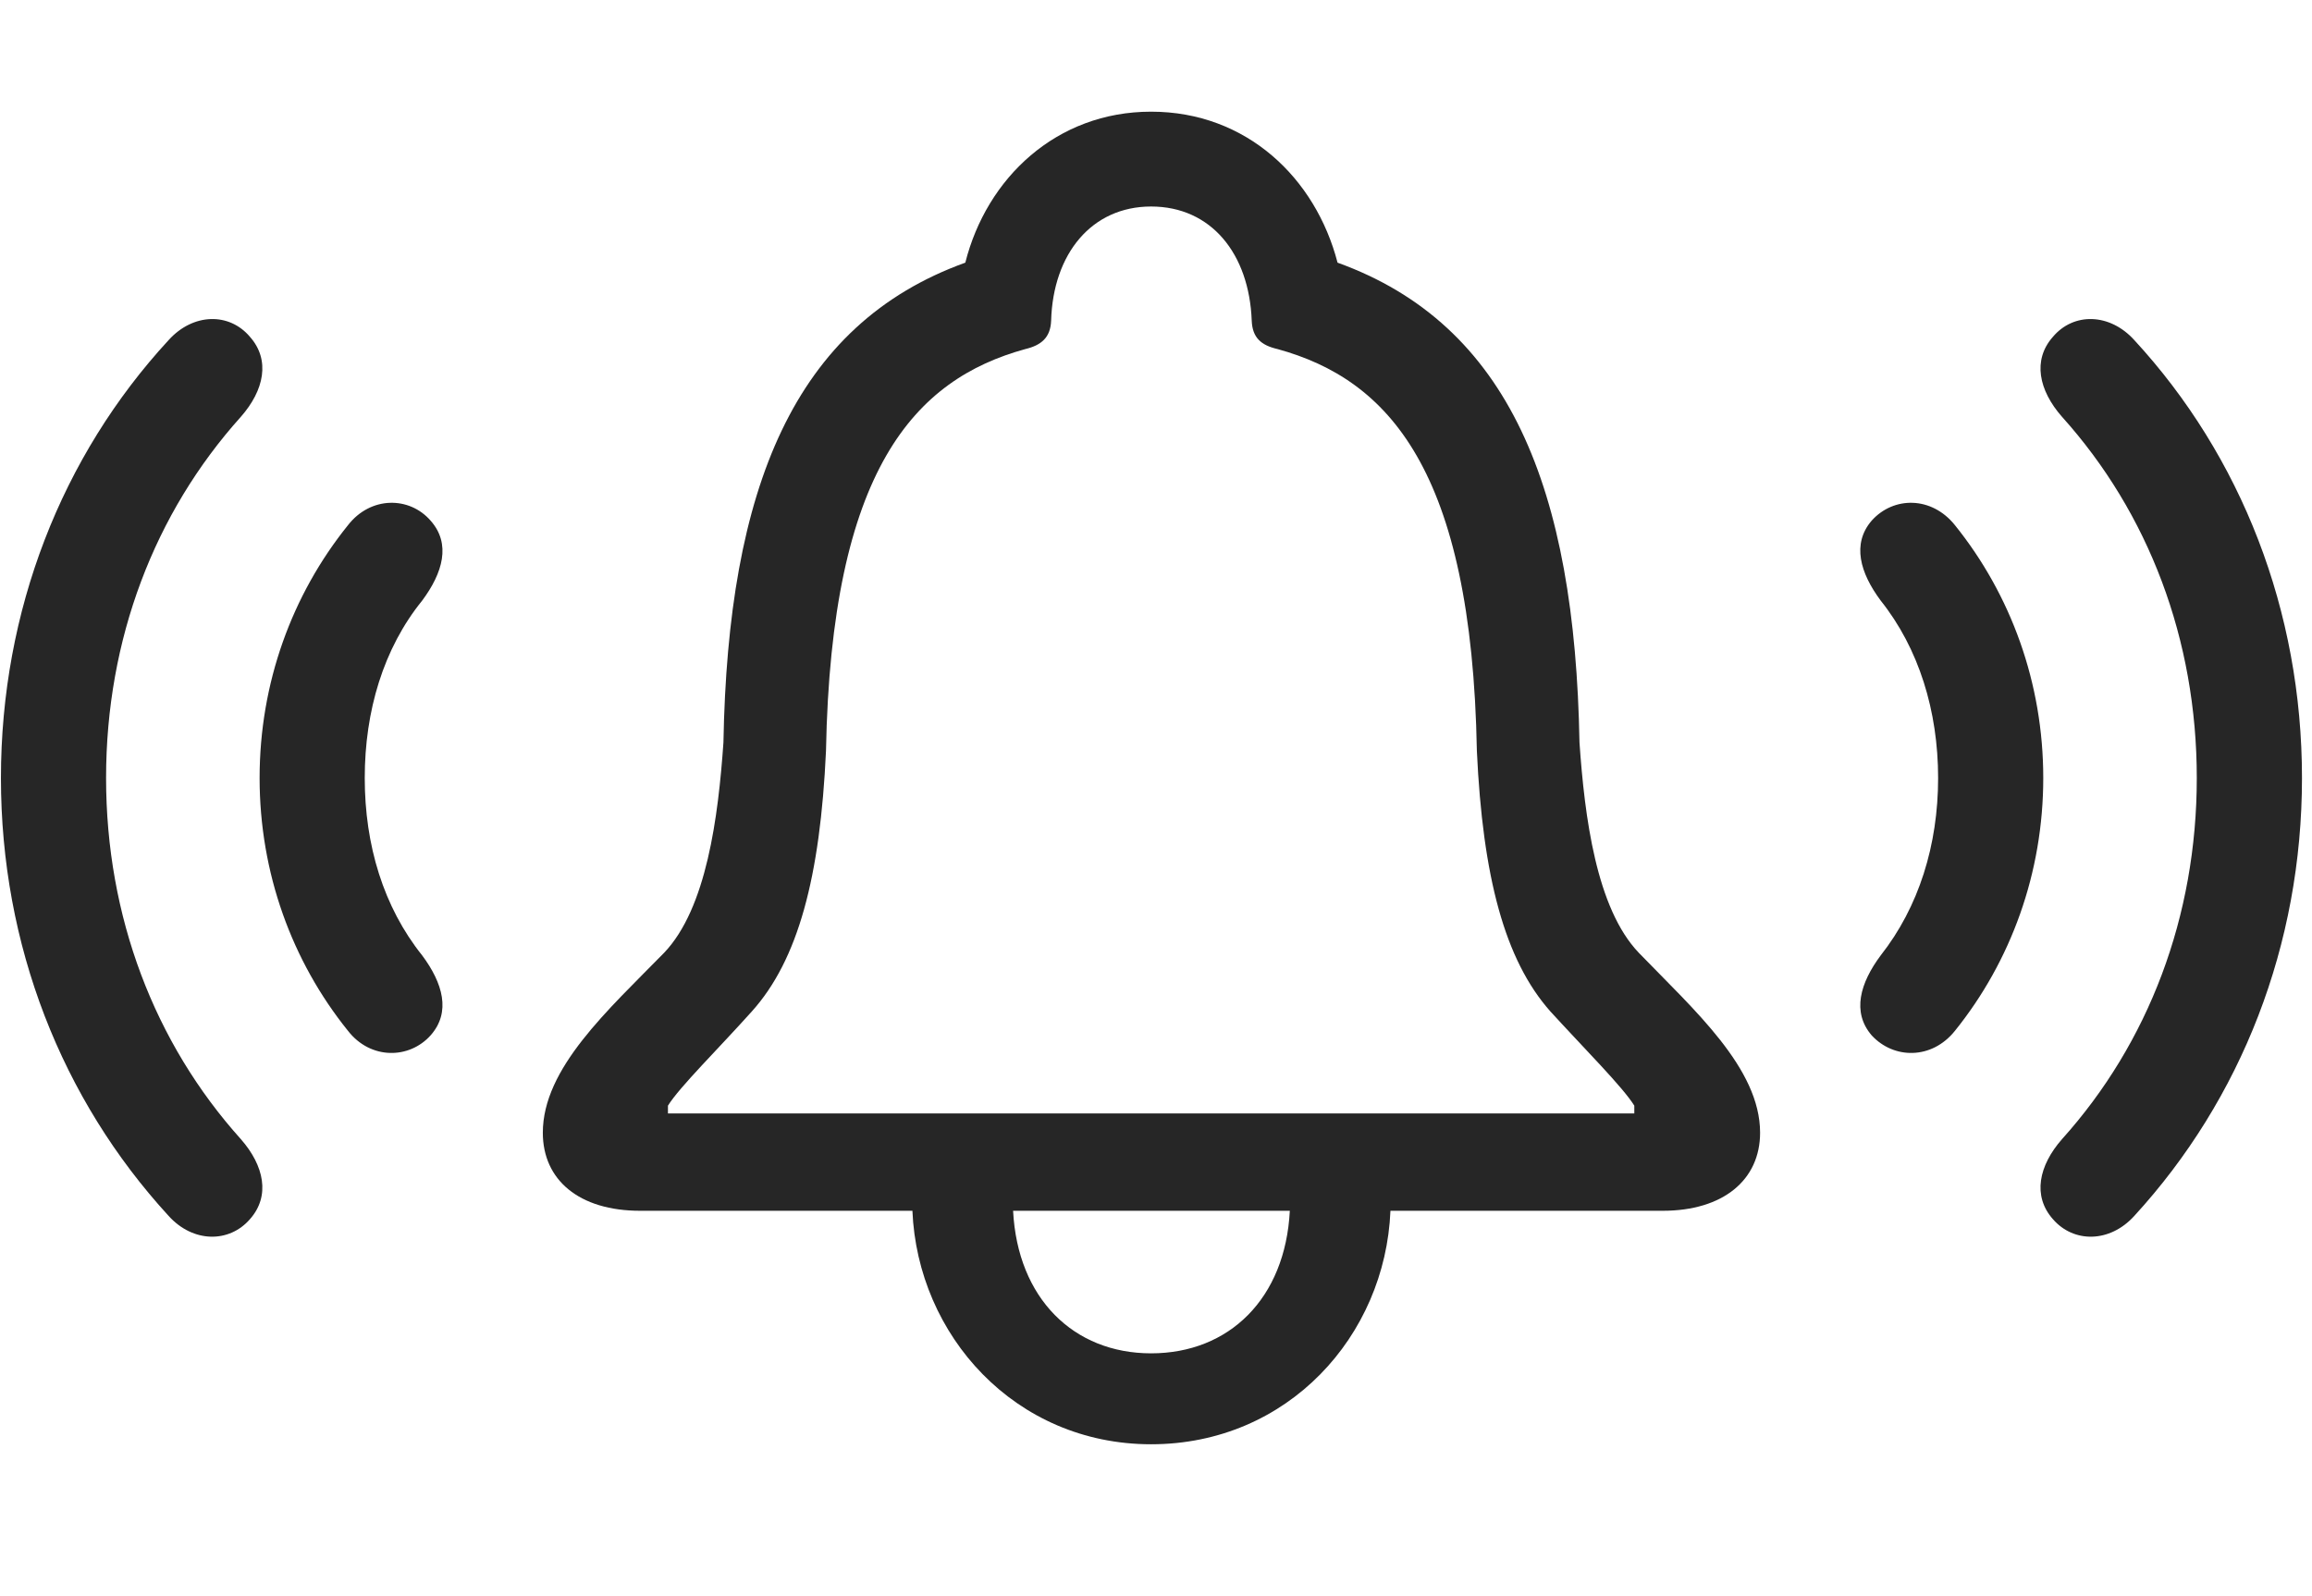 <svg width="42" height="29" viewBox="0 0 42 29" fill="currentColor" xmlns="http://www.w3.org/2000/svg">
<g clip-path="url(#clip0_2207_34478)">
<path d="M4.54 22.151C4.915 21.729 4.798 21.178 4.376 20.697C2.806 18.951 1.927 16.654 1.927 14.135C1.927 11.615 2.806 9.318 4.376 7.572C4.798 7.092 4.915 6.541 4.54 6.119C4.165 5.674 3.509 5.686 3.064 6.178C1.118 8.287 0.017 11.1 0.017 14.135C0.017 17.17 1.118 19.971 3.064 22.092C3.509 22.584 4.165 22.584 4.54 22.151ZM37.294 22.151C37.669 22.584 38.325 22.584 38.771 22.092C40.716 19.971 41.818 17.17 41.818 14.135C41.818 11.1 40.716 8.287 38.771 6.178C38.325 5.686 37.669 5.674 37.294 6.119C36.919 6.541 37.036 7.092 37.458 7.572C39.029 9.318 39.907 11.615 39.907 14.135C39.907 16.654 39.029 18.951 37.458 20.697C37.036 21.178 36.919 21.729 37.294 22.151Z" fill="currentColor" fill-opacity="0.85"/>
<path d="M7.822 18.811C8.197 18.389 8.044 17.861 7.669 17.358C6.966 16.479 6.626 15.354 6.626 14.135C6.626 12.916 6.966 11.78 7.669 10.912C8.044 10.408 8.197 9.881 7.822 9.459C7.435 9.014 6.732 9.014 6.322 9.541C5.302 10.807 4.716 12.412 4.716 14.135C4.716 15.858 5.302 17.463 6.322 18.729C6.732 19.256 7.435 19.244 7.822 18.811ZM34.001 18.811C34.4 19.244 35.091 19.256 35.513 18.729C36.532 17.463 37.118 15.858 37.118 14.135C37.118 12.412 36.532 10.807 35.513 9.541C35.091 9.014 34.4 9.014 34.001 9.459C33.638 9.881 33.79 10.408 34.165 10.912C34.857 11.78 35.208 12.916 35.208 14.135C35.208 15.354 34.857 16.479 34.165 17.358C33.79 17.861 33.638 18.389 34.001 18.811Z" fill="currentColor" fill-opacity="0.85"/>
<path d="M9.861 20.58C9.861 21.436 10.517 21.998 11.63 21.998H16.575C16.669 24.26 18.439 26.24 20.911 26.24C23.396 26.24 25.165 24.272 25.259 21.998H30.204C31.306 21.998 31.974 21.436 31.974 20.58C31.974 19.408 30.779 18.354 29.771 17.311C28.997 16.502 28.786 14.838 28.693 13.49C28.611 8.873 27.415 5.897 24.298 4.772C23.9 3.236 22.646 2.029 20.911 2.029C19.189 2.029 17.923 3.236 17.536 4.772C14.419 5.897 13.224 8.873 13.142 13.49C13.048 14.838 12.837 16.502 12.064 17.311C11.044 18.354 9.861 19.408 9.861 20.58ZM12.134 20.229V20.088C12.345 19.748 13.048 19.057 13.657 18.377C14.501 17.44 14.9 15.928 15.005 13.643C15.099 8.522 16.622 6.893 18.626 6.342C18.919 6.272 19.083 6.131 19.095 5.826C19.13 4.608 19.833 3.752 20.911 3.752C22.001 3.752 22.693 4.608 22.739 5.826C22.751 6.131 22.904 6.272 23.208 6.342C25.212 6.893 26.736 8.522 26.829 13.643C26.935 15.928 27.333 17.44 28.165 18.377C28.786 19.057 29.478 19.748 29.689 20.088V20.229H12.134ZM18.404 21.998H23.431C23.349 23.592 22.329 24.588 20.911 24.588C19.505 24.588 18.486 23.592 18.404 21.998Z" fill="currentColor" fill-opacity="0.85"/>
</g>
<defs>
<clipPath id="clip0_2207_34478">
<rect width="41.801" height="24.223" fill="currentColor" transform="translate(0.017 2.029)"/>
</clipPath>
</defs>
</svg>

